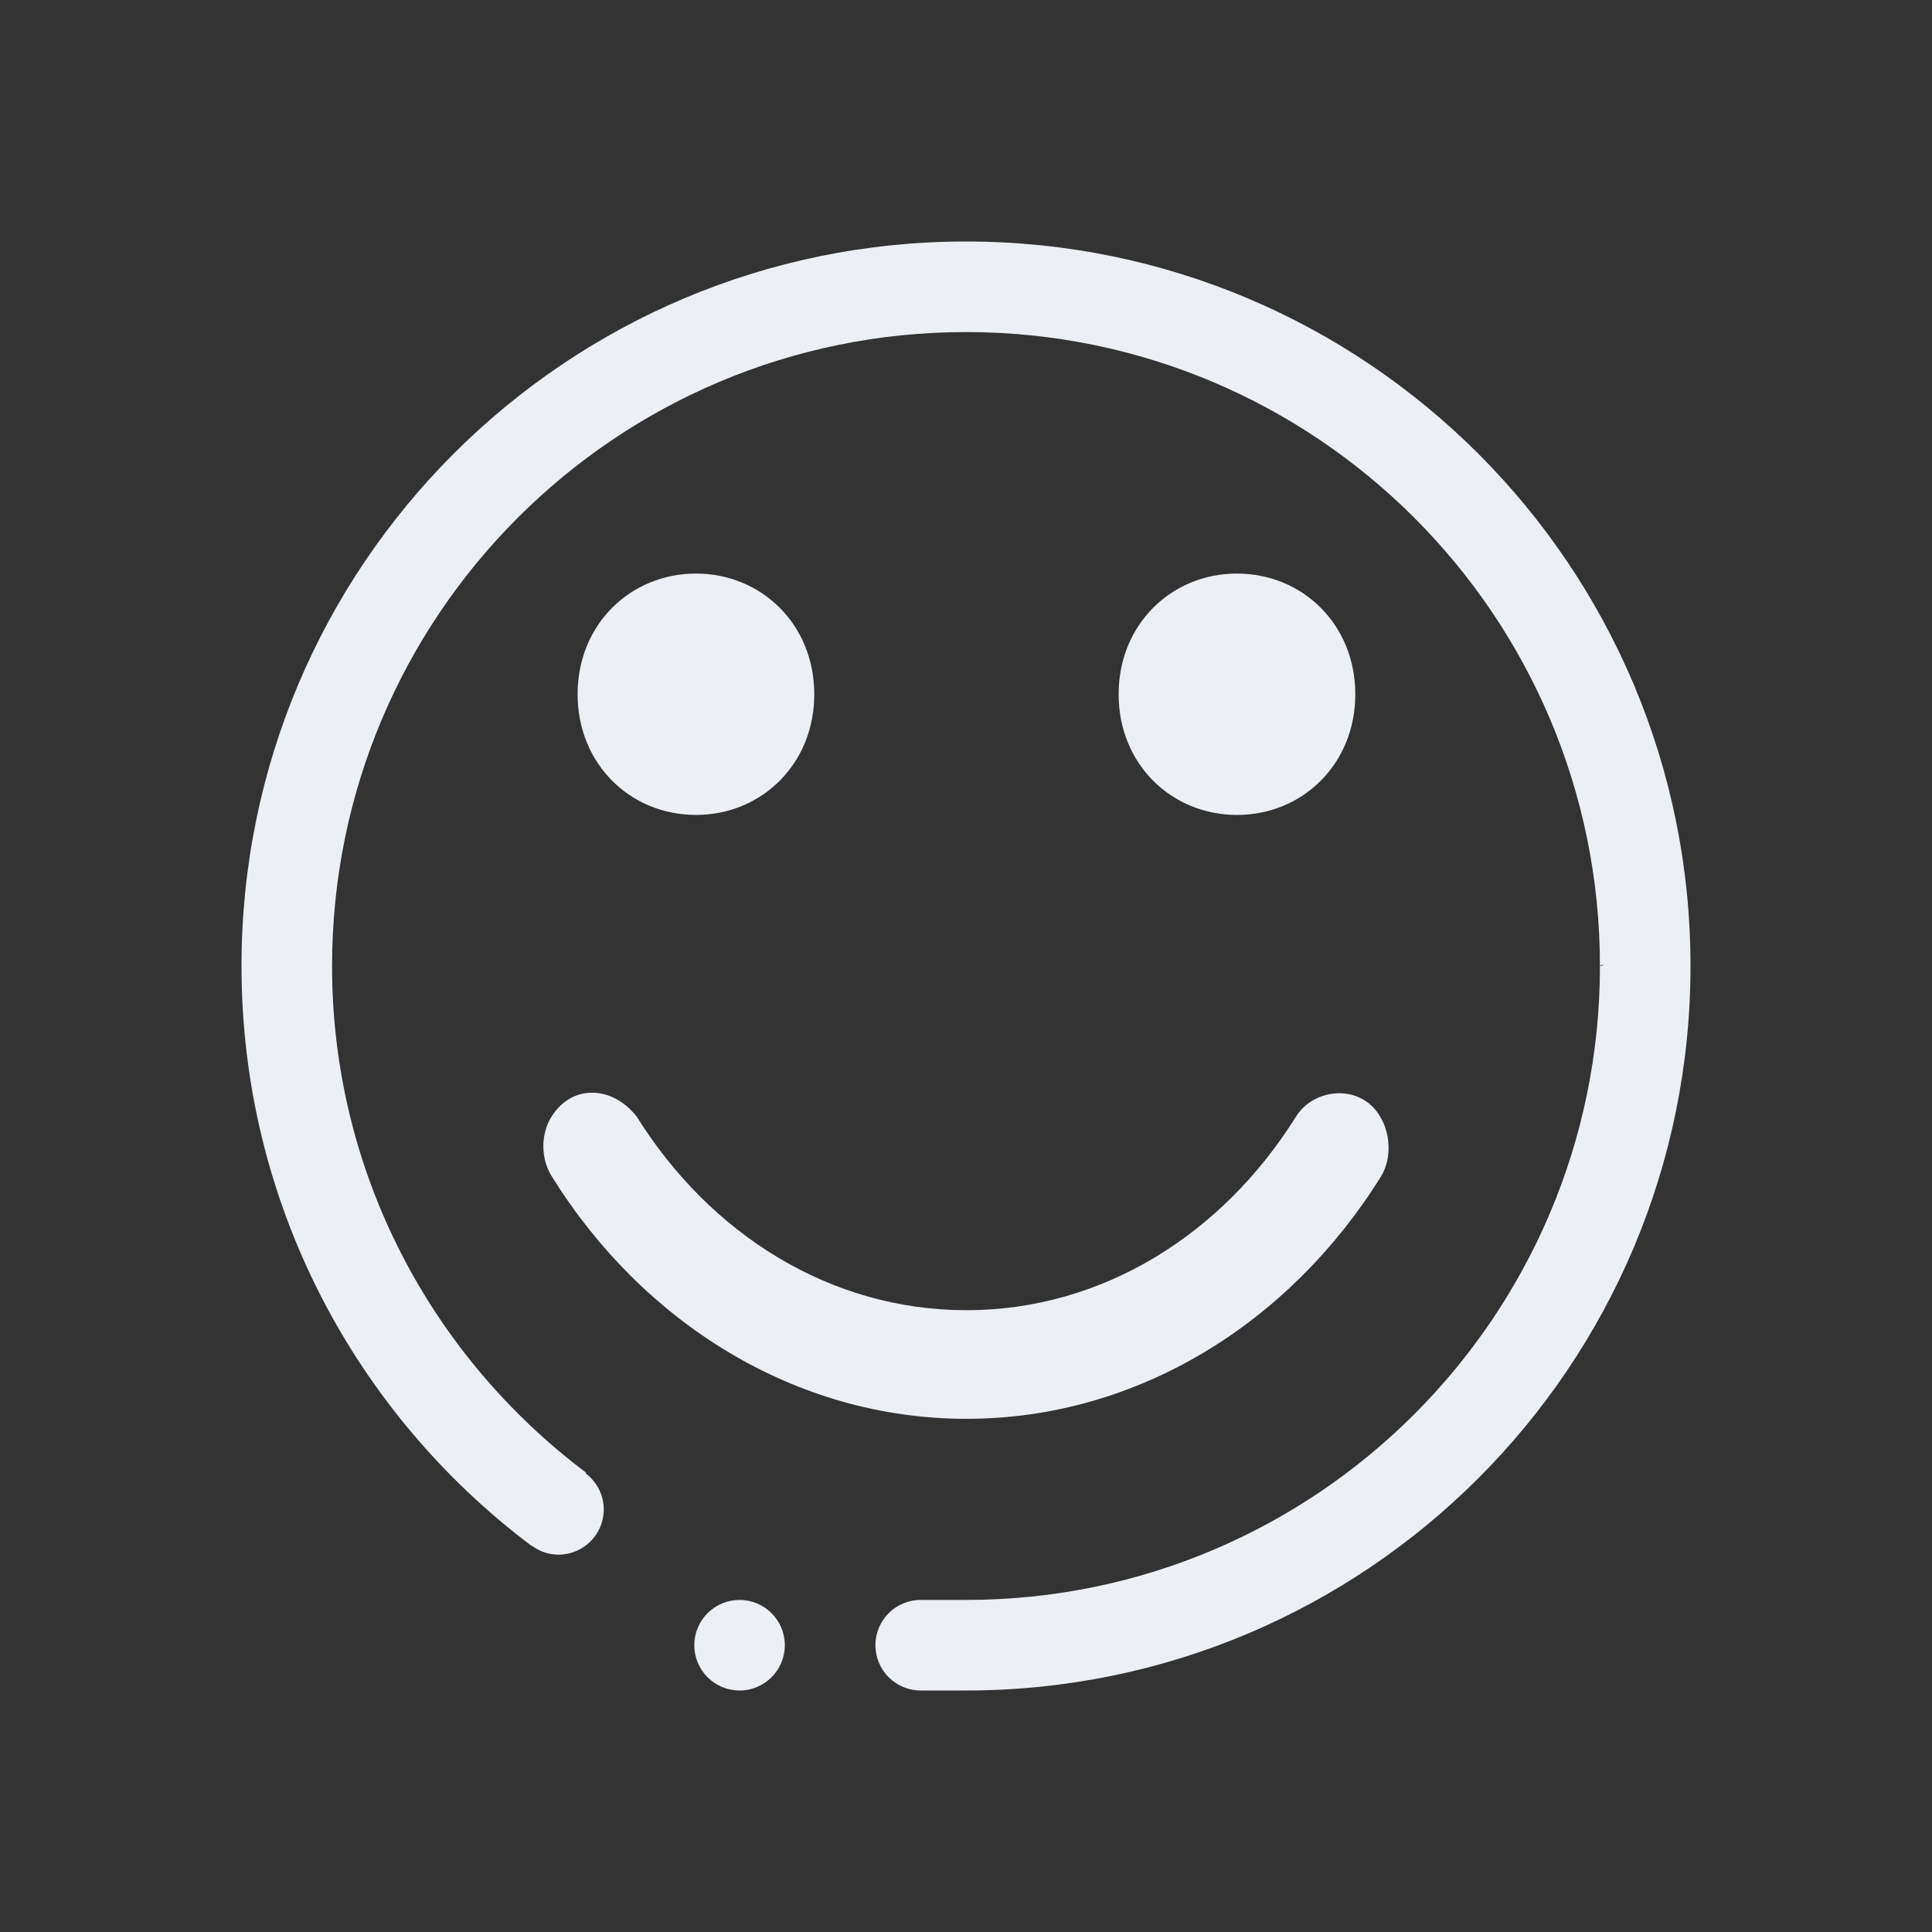 <?xml version="1.0" encoding="UTF-8" standalone="no"?>
<svg
   width="32"
   height="32"
   version="1.1"
   id="svg14"
   sodipodi:docname="face.svg"
   inkscape:version="1.2.1 (9c6d41e410, 2022-07-14)"
   xmlns:inkscape="http://www.inkscape.org/namespaces/inkscape"
   xmlns:sodipodi="http://sodipodi.sourceforge.net/DTD/sodipodi-0.dtd"
   xmlns="http://www.w3.org/2000/svg"
   xmlns:svg="http://www.w3.org/2000/svg">
  <rect width="100%" height="100%" fill="#333333" stroke="none"/>
  <sodipodi:namedview
     id="namedview16"
     pagecolor="#ffffff"
     bordercolor="#000000"
     borderopacity="1"
     inkscape:showpageshadow="2"
     inkscape:pageopacity="0"
     inkscape:pagecheckerboard="0"
     inkscape:deskcolor="#cccccc"
     showgrid="false"
     inkscape:zoom="11.313709"
     inkscape:cx="21.213202"
     inkscape:cy="21.964503"
     inkscape:window-width="1920"
     inkscape:window-height="1008"
     inkscape:window-x="0"
     inkscape:window-y="0"
     inkscape:window-maximized="1"
     inkscape:current-layer="svg14">
    <inkscape:grid
       type="xygrid"
       id="grid191"
       originx="0"
       originy="0" />
  </sodipodi:namedview>
  <defs
     id="defs5">
    <style
       id="current-color-scheme"
       type="text/css">.ColorScheme-Background { color:#181818; }
.ColorScheme-ButtonBackground { color:#343434; }
.ColorScheme-Highlight { color:#4285f4; }
.ColorScheme-Text { color:#eceff4; }
.ColorScheme-ViewBackground { color:#242424; }
.ColorScheme-NegativeText { color:#f44336; }
.ColorScheme-PositiveText { color:#4caf50; }
.ColorScheme-NeutralText { color:#ff9800; }
</style>
  </defs>
  <g
     id="face"
     style="fill:#eceff4;fill-opacity:1">
    <rect
       style="opacity:0.001;fill:#eceff4;fill-opacity:1"
       width="32"
       height="32"
       x="0"
       y="0"
       id="rect9" />
    <path
       d="m 16,28 h -0.75 c -0.415,0 -0.75,-0.336 -0.75,-0.75 0,-0.415 0.335,-0.75 0.75,-0.75 h 0.75 c 5.799,0 10.5,-4.701 10.5,-10.5 0,-5.799 -4.701,-10.5 -10.5,-10.5 -5.798,0 -10.5,4.701 -10.5,10.5 0,3.435 1.657,6.476 4.207,8.391 l -0.008,0.011 c 0.181,0.137 0.301,0.352 0.301,0.598 0,0.414 -0.335,0.75 -0.75,0.75 -0.169,0 -0.322,-0.059 -0.448,-0.152 l -0.002,0.003 C 5.886,23.411 4,19.926 4,16 4,9.372 9.372,4 16,4 22.627,4 28,9.372 28,16 28,22.627 22.627,28 16,28 Z m -3.75,-1.5 c 0.413,0 0.749,0.335 0.749,0.75 0,0.414 -0.336,0.75 -0.749,0.75 -0.415,0 -0.75,-0.336 -0.75,-0.75 0,-0.415 0.335,-0.75 0.75,-0.75 z M 26.5,16 v 0 0 0 0 0 l 0.066,-0.015 -0.063,0.015 0.011,-0.013 0.001,0.007 0.057,-0.028 -0.082,0.029 0.029,0.005 0.01,0.001 -0.029,-0.001 v 0 l 0.019,-4.6e-5 0.01,0.001 0.037,-0.017 z"
       id="path2"
       sodipodi:nodetypes="ssssssssccssccssssssssscccccccccccccccccccc"
       style="enable-background:new;stroke-width:0.047;fill-opacity:1;fill:currentColor;"
       class="ColorScheme-Text" />
    <path
       d="m 11.527,9.5 c -1.082,0 -1.96,0.839 -1.96,1.999 0,1.16 0.878,1.999 1.96,1.999 1.082,0 1.96,-0.839 1.96,-1.999 0,-1.16 -0.878,-1.999 -1.96,-1.999 z m 8.961,0 c -1.082,0 -1.96,0.839 -1.96,1.999 0,1.16 0.878,1.999 1.96,1.999 1.082,0 1.96,-0.839 1.96,-1.999 0,-1.16 -0.878,-1.999 -1.96,-1.999 z M 9.759,18.1 C 9.489,18.116 9.243,18.28 9.094,18.568 8.952,18.859 8.971,19.228 9.147,19.497 10.648,21.903 13.164,23.5 16.007,23.5 c 2.843,0 5.359,-1.597 6.86,-4.003 0.245,-0.393 0.139,-0.984 -0.228,-1.247 -0.367,-0.263 -0.927,-0.149 -1.173,0.244 -1.213,1.944 -3.201,3.207 -5.46,3.207 -2.259,0 -4.248,-1.263 -5.46,-3.207 -0.227,-0.286 -0.518,-0.411 -0.788,-0.394 z"
       id="path1089"
       sodipodi:nodetypes="ccccccccsccssssssscsc"
       style="fill:currentColor;fill-opacity:1;stroke-width:0.052"
       class="ColorScheme-Text" />
  </g>
  <g
     id="22-22-face"
     style="fill:#eceff4;fill-opacity:1"
     transform="translate(32,10)">
    <rect
       style="opacity:0.001;fill:#eceff4;fill-opacity:1"
       width="22"
       height="22"
       x="0"
       y="0"
       id="rect4" />
    <path
       d="m 11,19 h -0.5 c -0.276,0 -0.5,-0.224 -0.5,-0.5 0,-0.276 0.224,-0.5 0.5,-0.5 h 0.5 c 3.866,0 7,-3.134 7,-7 0,-3.866 -3.134,-7 -7,-7 -3.866,0 -7,3.134 -7,7 0,2.29 1.105,4.317 2.805,5.594 l -0.005,0.007 c 0.121,0.091 0.2,0.235 0.2,0.398 0,0.276 -0.224,0.5 -0.5,0.5 -0.113,0 -0.215,-0.039 -0.299,-0.102 l -0.001,0.002 c -1.943,-1.459 -3.2,-3.783 -3.2,-6.4 0,-4.418 3.581,-8 8,-8 4.418,0 8,3.582 8,8 0,4.418 -3.582,8 -8,8 z m -2.5,-1 c 0.276,0 0.499,0.224 0.499,0.5 0,0.276 -0.224,0.5 -0.499,0.5 -0.276,0 -0.5,-0.224 -0.5,-0.5 0,-0.276 0.224,-0.5 0.5,-0.5 z m 9.5,-7 v 0 0 0 0 0 l 0.044,-0.01 -0.042,0.01 0.008,-0.009 8e-4,0.005 0.038,-0.019 -0.055,0.019 0.019,0.003 0.006,8.67e-4 -0.019,-8.67e-4 v 0 l 0.013,-3.1e-5 0.006,8.67e-4 0.025,-0.011 z"
       id="path2-3"
       sodipodi:nodetypes="ssssssssccssccssssssssscccccccccccccccccccc"
       style="enable-background:new;stroke-width:0.031;fill-opacity:1;fill:currentColor;"
       class="ColorScheme-Text" />
    <path
       d="M 8.444,7.803 C 7.825,7.803 7.324,8.163 7.324,8.853 7.324,9.544 7.825,9.904 8.444,9.904 9.062,9.904 9.564,9.544 9.564,8.853 9.564,8.163 9.062,7.803 8.444,7.803 Z m 5.12,0 c -0.619,0 -1.12,0.36 -1.12,1.05 0,0.691 0.501,1.051 1.12,1.051 0.619,0 1.12,-0.36 1.12,-1.051 0,-0.691 -0.501,-1.05 -1.12,-1.05 z m -6.13,4.981 c -0.154,0.01 -0.295,0.107 -0.38,0.279 -0.081,0.173 -0.07,0.393 0.03,0.553 C 7.942,15.049 9.379,16 11.004,16 c 1.625,0 3.062,-0.951 3.92,-2.384 0.14,-0.234 0.079,-0.586 -0.13,-0.742 -0.209,-0.156 -0.53,-0.089 -0.67,0.145 -0.693,1.158 -1.829,1.91 -3.12,1.91 -1.291,0 -2.427,-0.752 -3.12,-1.91 C 7.754,12.848 7.588,12.774 7.434,12.784 Z"
       id="path1089-3"
       sodipodi:nodetypes="ccccccccsccssssssscsc"
       style="stroke-width:0.03;fill-opacity:1;fill:currentColor;"
       class="ColorScheme-Text" />
  </g>
</svg>
